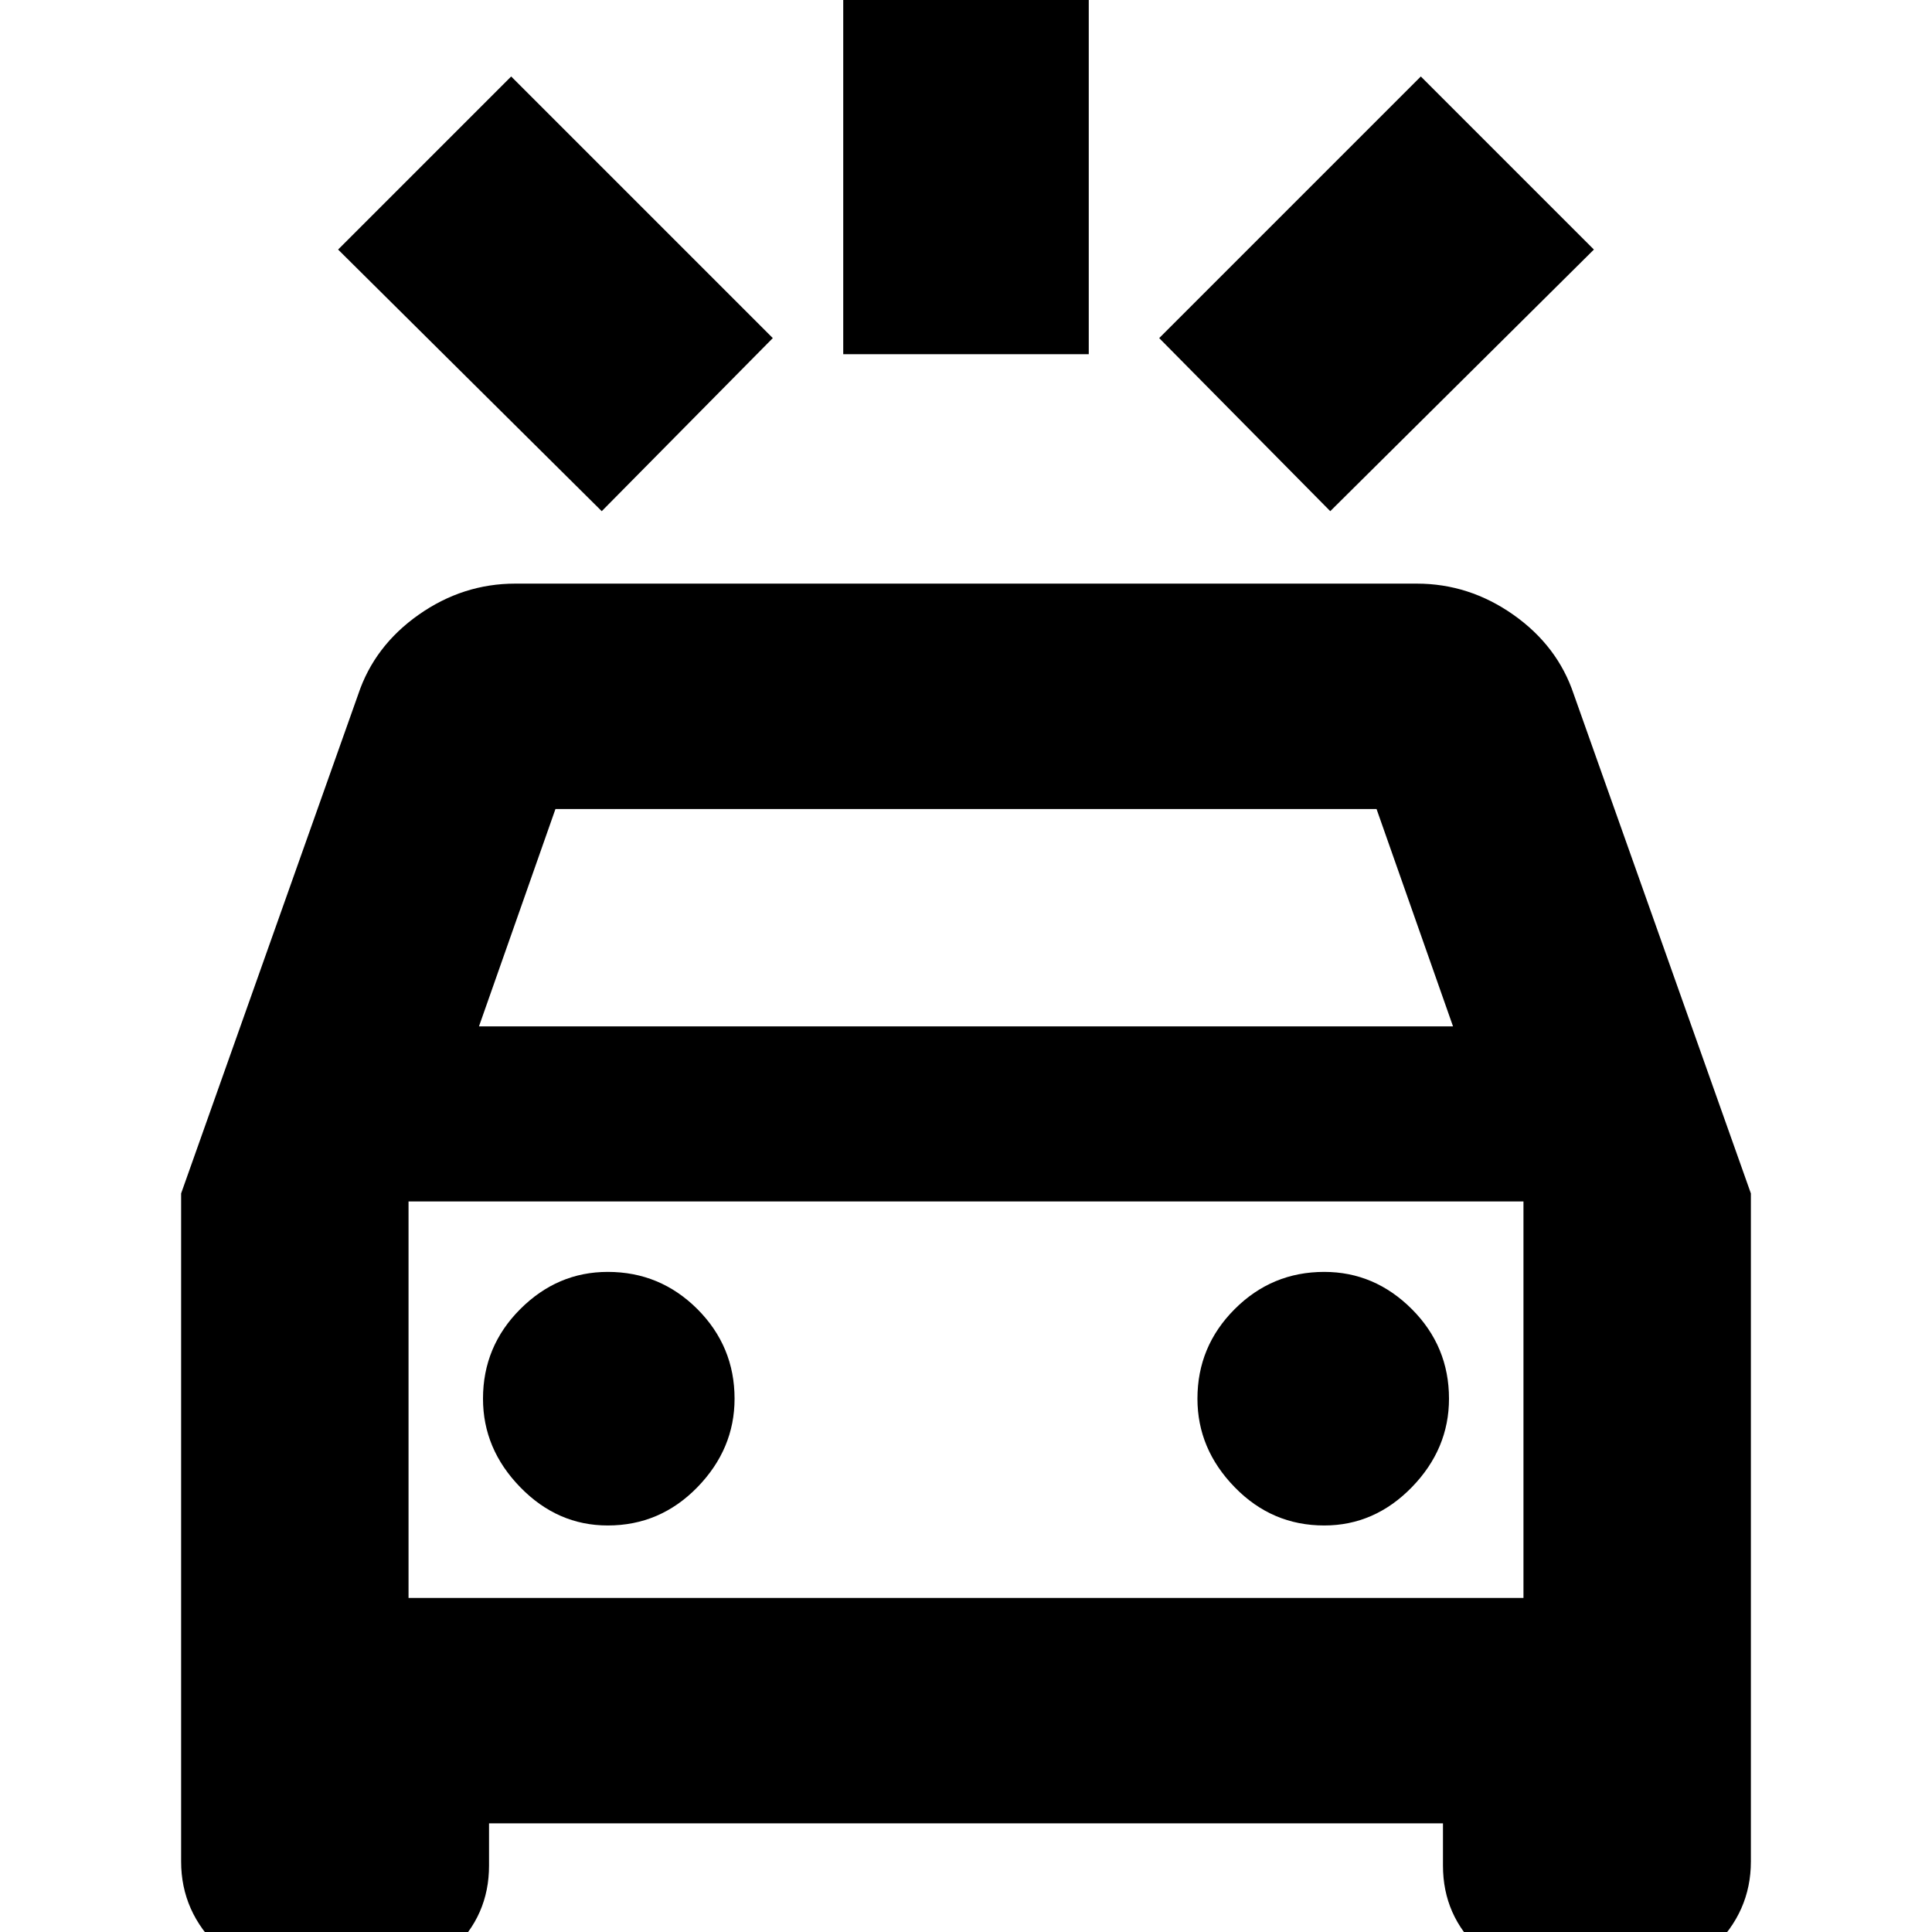 <svg xmlns="http://www.w3.org/2000/svg" height="24" width="24"><path d="M7.475 6.35 4.2 3.1 6.35.95 9.6 4.2Zm9.05 0L14.4 4.2 17.65.95 19.8 3.1Zm-6.05-1.95V-.7h3.05v5.1Zm-6.65 20.25q-.625 0-1.1-.45-.475-.45-.475-1.075v-8.3l2.2-6.2q.2-.6.75-.988.55-.387 1.2-.387h11.2q.65 0 1.2.387.55.388.75.988l2.2 6.2v8.3q0 .625-.475 1.075-.475.45-1.1.45h-.65q-.675 0-1.137-.425-.463-.425-.463-1.05v-.525H6.075v.525q0 .625-.462 1.05-.463.425-1.138.425Zm2.125-11.9h12.1l-.95-2.7H6.9Zm-.875 7.1v-4.925 4.925Zm2.475-.9q.65 0 1.113-.475.462-.475.462-1.1 0-.65-.462-1.113Q8.2 15.8 7.55 15.8q-.625 0-1.087.462Q6 16.725 6 17.375q0 .625.463 1.1.462.475 1.087.475Zm8.9 0q.625 0 1.088-.475Q18 18 18 17.375q0-.65-.462-1.113-.463-.462-1.088-.462-.65 0-1.112.462-.463.463-.463 1.113 0 .625.463 1.1.462.475 1.112.475Zm-11.375.9h13.85v-4.925H5.075Z"/></svg>